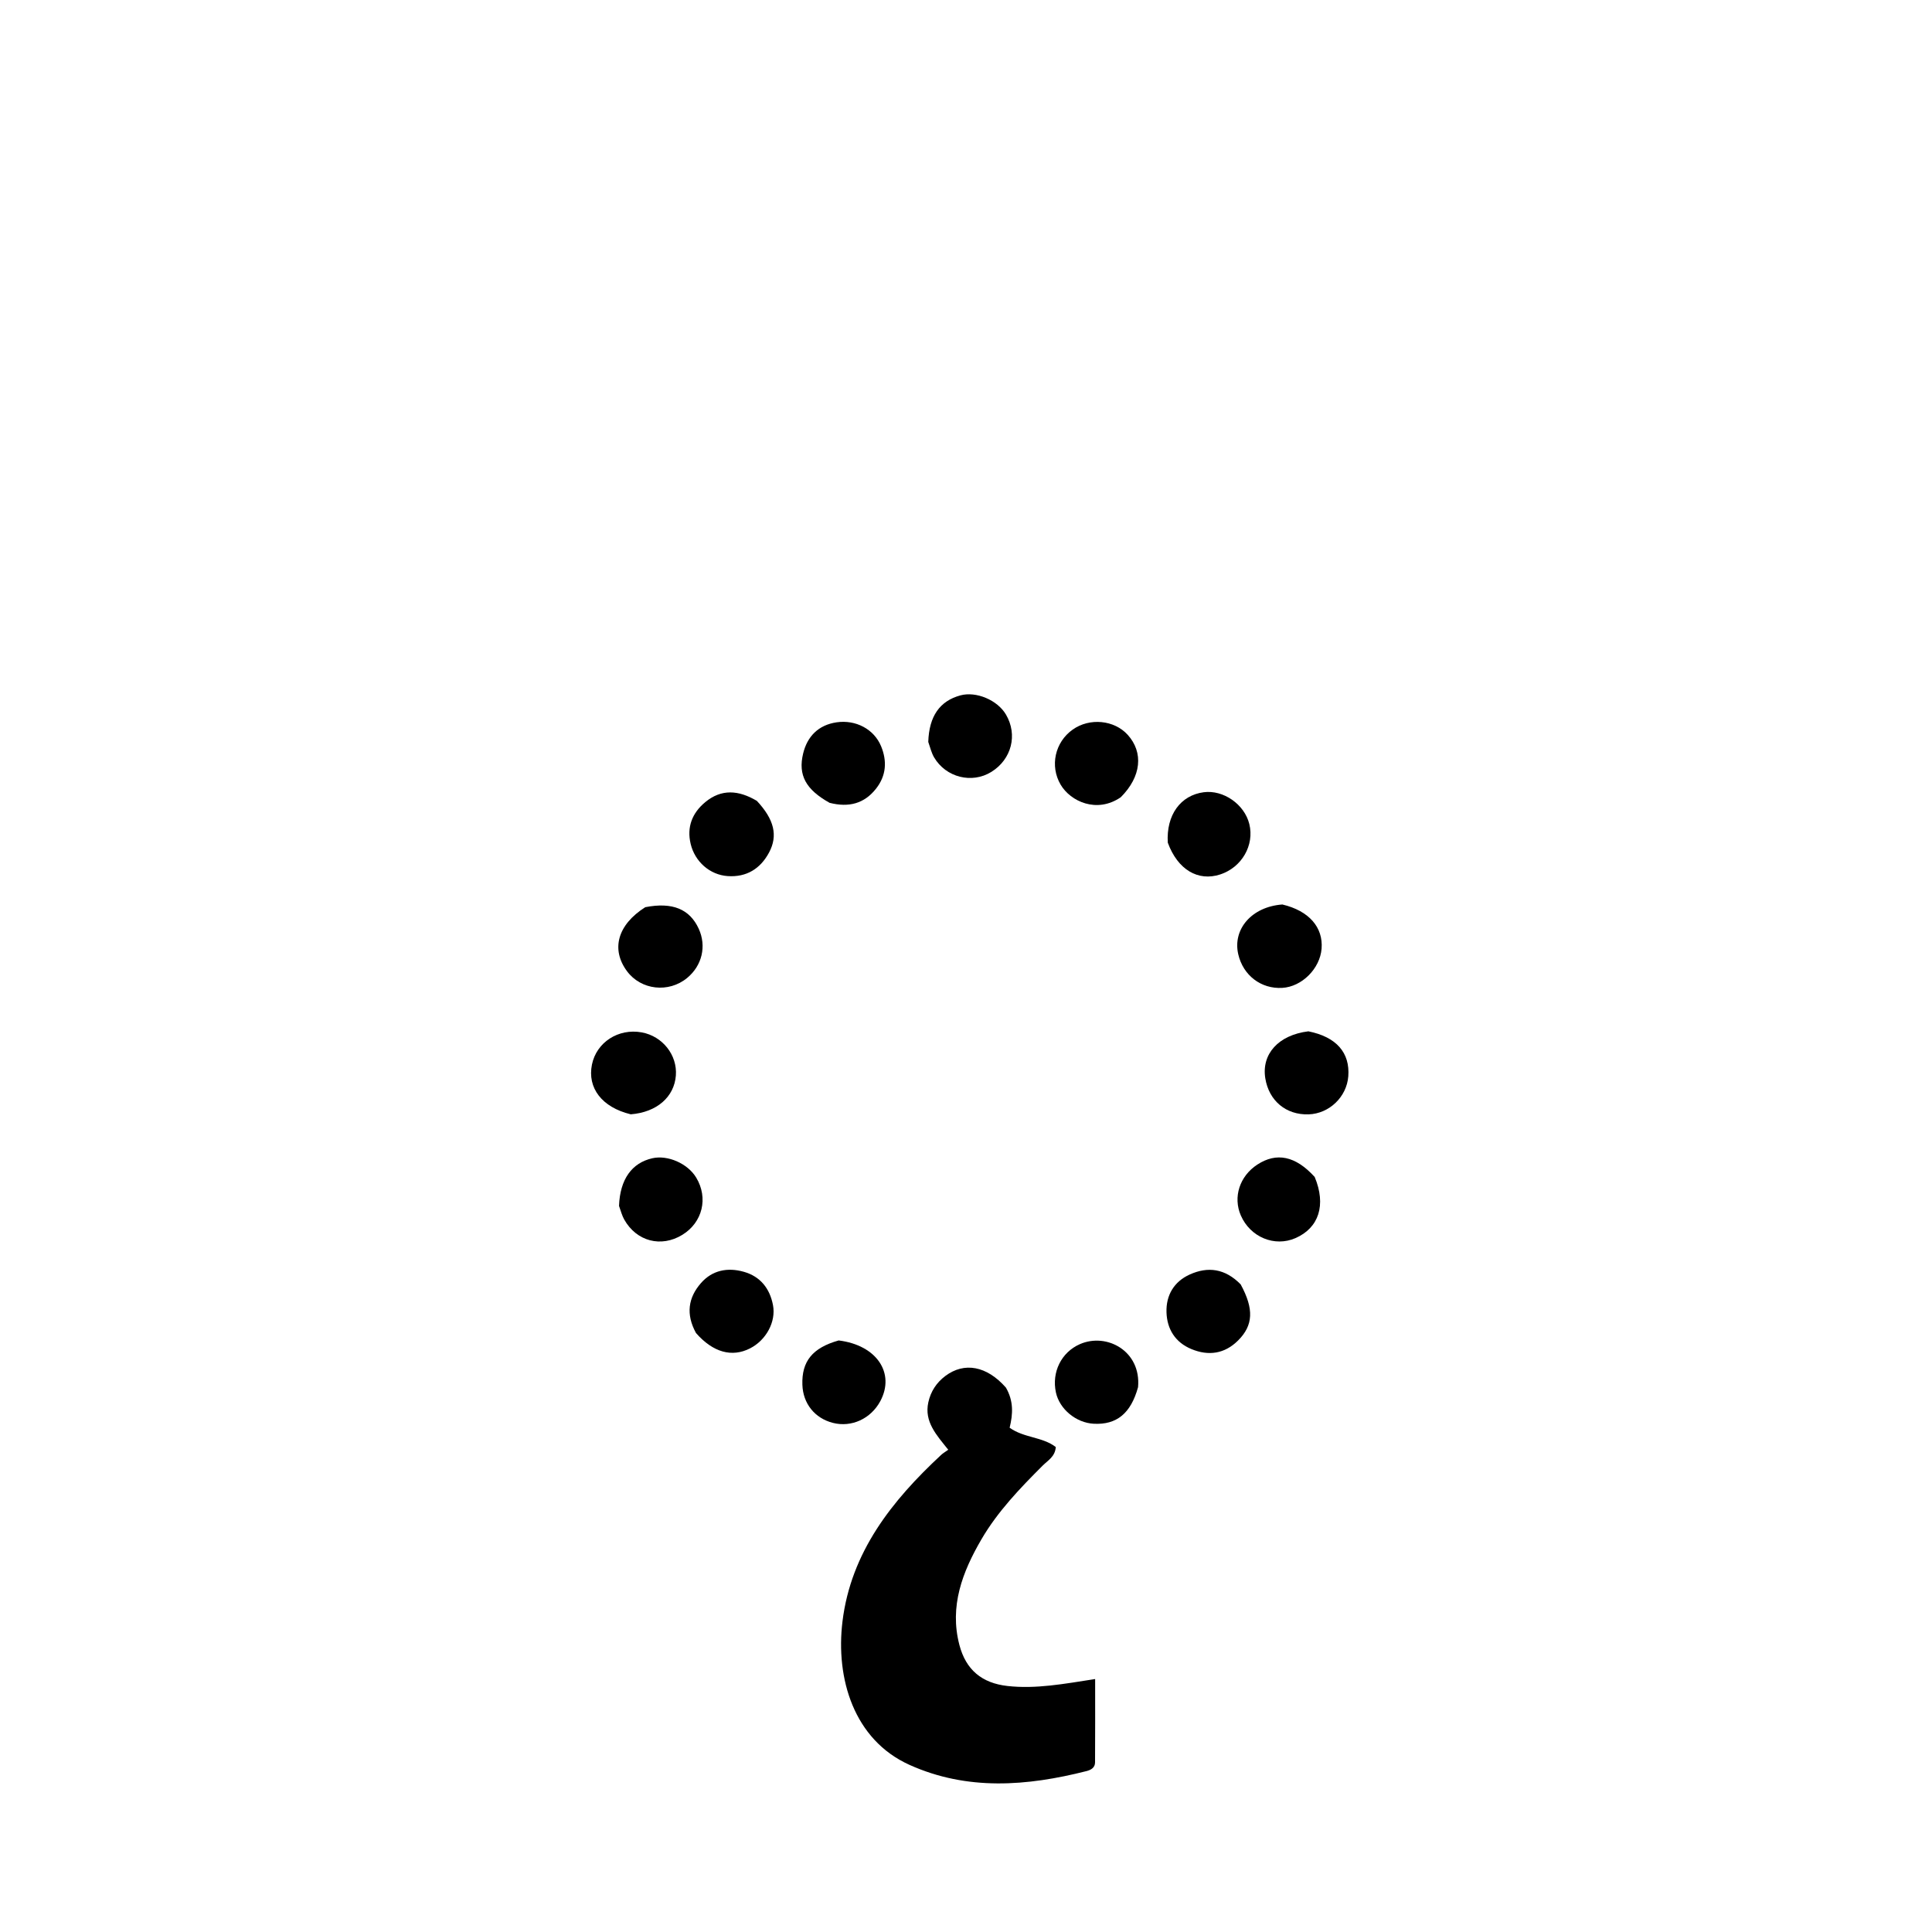 <svg version="1.1" id="Layer_1" xmlns="http://www.w3.org/2000/svg" xmlns:xlink="http://www.w3.org/1999/xlink" x="0px" y="0px"
	 width="100%" viewBox="0 0 512 512" enable-background="new 0 0 512 512" xml:space="preserve">
<path fill="#000000" opacity="1" stroke="none" 
	d="
M266.579,367.732 
	C268.642,371.302 268.453,374.746 267.564,378.359 
	C271.321,381.073 276.273,380.756 279.791,383.477 
	C279.63,386.023 277.684,387.035 276.331,388.387 
	C270.314,394.405 264.405,400.539 260.096,407.927 
	C255.055,416.569 251.558,425.68 254.255,435.949 
	C255.986,442.539 260.229,446.048 266.984,446.804 
	C274.496,447.646 281.878,446.26 290.224,444.965 
	C290.224,452.622 290.251,459.844 290.2,467.065 
	C290.191,468.412 289.185,469.04 287.944,469.355 
	C272.143,473.366 256.334,474.6 241.034,467.714 
	C226.244,461.057 221.419,444.775 223.268,429.687 
	C225.517,411.336 236.36,397.699 249.42,385.56 
	C249.904,385.111 250.494,384.775 251.298,384.198 
	C248.185,380.3 244.878,376.768 246.017,371.619 
	C246.647,368.769 248.158,366.42 250.532,364.641 
	C255.519,360.905 261.48,361.929 266.579,367.732 
z"/>
<path fill="#000000" opacity="1" stroke="none" 
	d="
M200.575,212.24 
	C205.19,217.176 206.194,221.455 203.816,225.913 
	C201.508,230.241 197.818,232.504 192.874,232.176 
	C188.113,231.86 184.152,228.343 183.031,223.643 
	C181.963,219.166 183.44,215.438 186.899,212.574 
	C191.151,209.054 195.687,209.339 200.575,212.24 
z"/>
<path fill="#000000" opacity="1" stroke="none" 
	d="
M309.476,223.314 
	C309.036,215.947 312.876,210.759 318.994,209.952 
	C324.206,209.265 329.782,213.144 331.078,218.36 
	C332.475,223.987 329.086,229.869 323.37,231.737 
	C317.516,233.65 312.111,230.499 309.476,223.314 
z"/>
<path fill="#000000" opacity="1" stroke="none" 
	d="
M170.999,240.417 
	C178.236,239.002 182.787,240.941 185.165,246.115 
	C187.282,250.722 186.069,255.893 182.103,259.165 
	C177.196,263.214 169.88,262.392 166.159,257.373 
	C161.882,251.605 163.618,245.097 170.999,240.417 
z"/>
<path fill="#000000" opacity="1" stroke="none" 
	d="
M339.839,239.698 
	C346.928,241.378 350.682,245.773 350.236,251.399 
	C349.814,256.71 345.009,261.501 339.805,261.799 
	C334.197,262.12 329.444,258.49 328.151,252.899 
	C326.617,246.259 331.702,240.293 339.839,239.698 
z"/>
<path fill="#000000" opacity="1" stroke="none" 
	d="
M167.159,295.305 
	C159.484,293.451 155.619,288.295 156.872,282.125 
	C158.073,276.216 163.878,272.462 170.067,273.593 
	C175.584,274.602 179.528,279.59 179.11,285.03 
	C178.675,290.679 174.106,294.755 167.159,295.305 
z"/>
<path fill="#000000" opacity="1" stroke="none" 
	d="
M346.731,273.311 
	C354.174,274.796 357.783,278.989 357.312,285.223 
	C356.899,290.692 352.268,295.136 346.795,295.316 
	C340.825,295.513 336.279,291.728 335.316,285.761 
	C334.284,279.366 338.755,274.296 346.731,273.311 
z"/>
<path fill="#000000" opacity="1" stroke="none" 
	d="
M348.407,311.909 
	C351.511,319.367 349.496,325.405 343.322,328.11 
	C337.782,330.538 331.335,327.867 328.83,322.106 
	C326.714,317.238 328.519,311.679 333.209,308.624 
	C338.289,305.315 343.324,306.307 348.407,311.909 
z"/>
<path fill="#000000" opacity="1" stroke="none" 
	d="
M246.001,196.619 
	C246.215,189.753 249.081,185.769 254.505,184.285 
	C258.682,183.143 264.327,185.514 266.587,189.36 
	C269.747,194.737 268.093,201.225 262.71,204.567 
	C257.57,207.756 250.678,206.041 247.541,200.708 
	C246.879,199.581 246.559,198.252 246.001,196.619 
z"/>
<path fill="#000000" opacity="1" stroke="none" 
	d="
M297.002,211.287 
	C290.674,215.629 283.693,212.4 281.071,207.929 
	C278.193,203.023 279.536,196.694 284.295,193.333 
	C288.777,190.167 295.289,190.795 298.855,194.736 
	C303.079,199.404 302.485,205.828 297.002,211.287 
z"/>
<path fill="#000000" opacity="1" stroke="none" 
	d="
M164.049,319.579 
	C164.304,312.507 167.456,308.178 172.872,306.95 
	C176.966,306.022 182.246,308.344 184.492,312.061 
	C187.758,317.465 186.189,323.959 180.824,327.245 
	C175.211,330.682 168.69,328.991 165.431,323.197 
	C164.868,322.196 164.559,321.051 164.049,319.579 
z"/>
<path fill="#000000" opacity="1" stroke="none" 
	d="
M301.596,367.617 
	C299.673,374.603 295.903,377.615 289.877,377.309 
	C285.174,377.07 280.786,373.444 279.827,369.007 
	C278.671,363.653 281.243,358.382 286.175,356.216 
	C293.278,353.097 302.459,358.034 301.596,367.617 
z"/>
<path fill="#000000" opacity="1" stroke="none" 
	d="
M328.788,340.372 
	C332.352,346.912 332.124,351.235 328.114,355.234 
	C324.541,358.797 320.274,359.401 315.728,357.517 
	C311.466,355.75 309.268,352.235 309.133,347.763 
	C308.997,343.257 311.112,339.651 315.285,337.762 
	C320.11,335.576 324.666,336.167 328.788,340.372 
z"/>
<path fill="#000000" opacity="1" stroke="none" 
	d="
M222.255,355.234 
	C232.349,356.471 237.26,363.901 233.298,371.303 
	C230.789,375.989 225.659,378.343 220.716,377.076 
	C215.913,375.844 212.805,371.957 212.639,366.974 
	C212.433,360.797 215.279,357.196 222.255,355.234 
z"/>
<path fill="#000000" opacity="1" stroke="none" 
	d="
M219.846,212.755 
	C213.565,209.252 211.447,205.426 212.841,199.68 
	C213.945,195.125 216.912,192.126 221.699,191.422 
	C226.792,190.672 231.635,193.248 233.493,197.748 
	C235.11,201.666 234.892,205.521 232.176,208.983 
	C229.075,212.934 225.016,214.068 219.846,212.755 
z"/>
<path fill="#000000" opacity="1" stroke="none" 
	d="
M184.44,353.26 
	C181.721,348.275 182.376,343.908 185.751,340.043 
	C188.784,336.569 192.878,335.836 197.118,337.037 
	C201.464,338.268 204.009,341.425 204.855,345.896 
	C205.68,350.257 203.063,355.162 198.734,357.352 
	C193.972,359.761 188.969,358.426 184.44,353.26 
z"/>
</svg>
